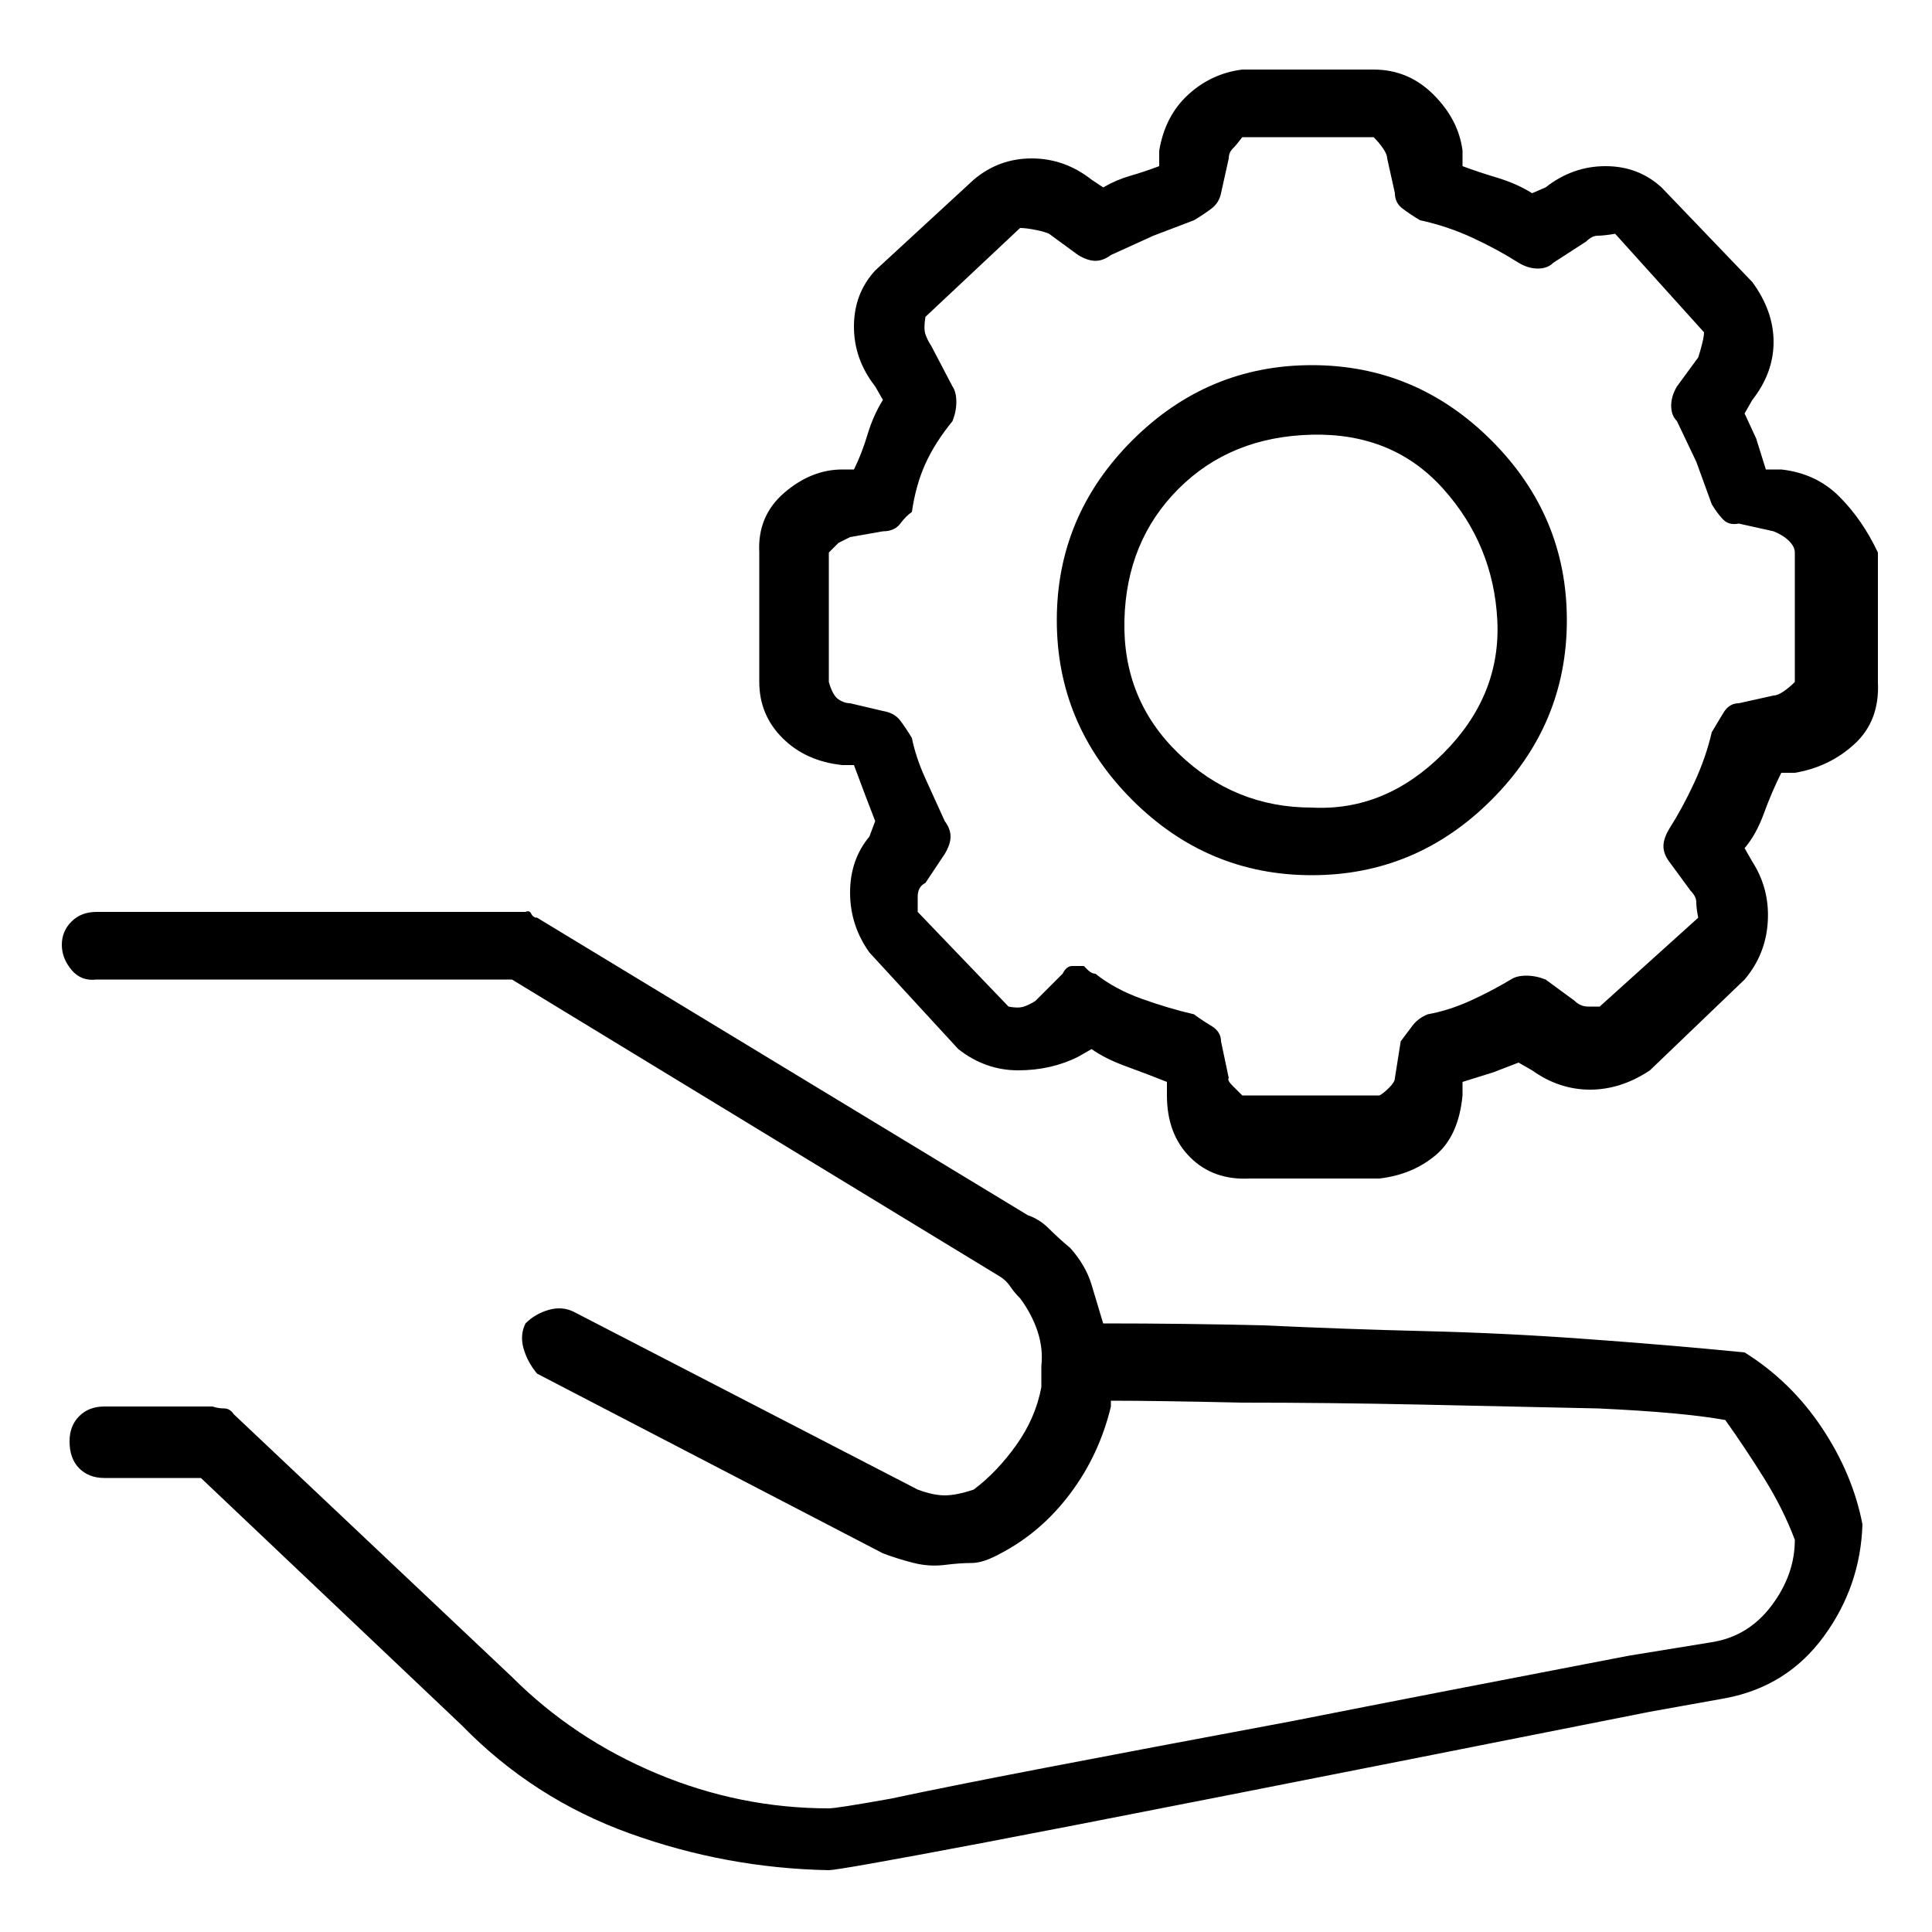 <svg version="1.1" xmlns="http://www.w3.org/2000/svg" width="32" height="32" viewBox="0 0 32 32"><title>uniE92A</title><path d="M28.896 22.4q-1.312-0.128-2.656-0.224-1.312-0.096-2.624-0.128t-2.688-0.096q-1.312-0.032-2.656-0.032-0.096-0.32-0.192-0.64t-0.352-0.608q-0.192-0.16-0.352-0.32t-0.352-0.224l-8.128-4.928q-0.064 0-0.096-0.064t-0.096-0.032h-7.104q-0.256 0-0.416 0.16t-0.16 0.384 0.16 0.416 0.416 0.16h6.88l8.096 4.928q0.096 0.064 0.16 0.16t0.16 0.192q0.192 0.256 0.288 0.544t0.064 0.576v0.352q-0.096 0.512-0.416 0.96t-0.704 0.736q-0.288 0.096-0.48 0.096t-0.448-0.096l-5.696-2.944q-0.192-0.096-0.416-0.032t-0.384 0.224q-0.096 0.192-0.032 0.416t0.224 0.416l5.728 2.976q0.256 0.096 0.512 0.16t0.512 0.032 0.448-0.032 0.48-0.16q0.672-0.352 1.152-0.992t0.672-1.44v-0.096q0.736 0 2.176 0.032 1.408 0 2.944 0.032t2.944 0.064q1.408 0.064 2.112 0.192 0.32 0.448 0.64 0.96t0.512 1.024q0 0.576-0.384 1.088t-0.992 0.608l-1.376 0.224q-3.168 0.608-5.6 1.088-2.4 0.448-4.064 0.768t-2.56 0.512q-0.896 0.16-1.024 0.16-1.472 0-2.848-0.576t-2.4-1.6l-4.608-4.352q-0.064-0.096-0.16-0.096t-0.192-0.032h-1.792q-0.256 0-0.416 0.16t-0.16 0.416q0 0.288 0.16 0.448t0.416 0.16h1.6l4.32 4.096q1.184 1.216 2.784 1.792t3.296 0.608q0.16 0 2.528-0.448t11.072-2.176l1.248-0.224q1.024-0.192 1.632-1.024t0.64-1.856q-0.16-0.832-0.672-1.6t-1.28-1.248v0zM21.728 6.048q-1.728 0-2.976 1.248t-1.248 2.976 1.248 2.976 2.976 1.248 2.976-1.248 1.248-2.976-1.248-2.976-2.976-1.248v0zM21.728 13.376q-1.28 0-2.208-0.896t-0.896-2.208 0.896-2.176 2.208-0.896 2.176 0.896 0.896 2.176-0.896 2.208-2.176 0.896zM29.504 7.776h-0.256l-0.16-0.512t-0.192-0.416l0.128-0.224q0.352-0.448 0.352-0.96t-0.352-0.992l-1.504-1.568q-0.384-0.352-0.928-0.352t-0.992 0.352l-0.224 0.096q-0.256-0.16-0.576-0.256t-0.576-0.192v-0.256q-0.064-0.512-0.48-0.928t-0.992-0.416h-2.176q-0.512 0.064-0.896 0.416t-0.48 0.928v0.256q-0.256 0.096-0.48 0.16t-0.448 0.192l-0.192-0.128q-0.448-0.352-0.992-0.352t-0.96 0.352l-1.632 1.504q-0.352 0.384-0.352 0.928t0.352 0.992l0.128 0.224q-0.16 0.256-0.256 0.576t-0.224 0.576h-0.192q-0.512 0-0.96 0.384t-0.416 0.992v2.144q0 0.544 0.384 0.928t0.992 0.448h0.192l0.192 0.512t0.16 0.416l-0.096 0.256q-0.32 0.384-0.32 0.928t0.32 0.992l1.472 1.6q0.448 0.352 0.992 0.352t0.992-0.224l0.224-0.128q0.224 0.16 0.576 0.288t0.672 0.256v0.224q0 0.64 0.384 1.024t0.992 0.352h2.144q0.544-0.064 0.928-0.384t0.448-0.992v-0.224l0.512-0.16t0.416-0.16l0.224 0.128q0.448 0.32 0.96 0.32t0.992-0.32l1.568-1.504q0.352-0.416 0.384-0.96t-0.256-0.992l-0.128-0.224q0.192-0.224 0.32-0.576t0.288-0.672h0.224q0.576-0.096 0.992-0.48t0.384-1.024v-2.144q-0.256-0.544-0.64-0.928t-0.96-0.448v0zM29.728 11.296q-0.096 0.096-0.192 0.16t-0.16 0.064l-0.576 0.128q-0.16 0-0.256 0.16t-0.192 0.32q-0.096 0.416-0.288 0.832t-0.416 0.768q-0.096 0.16-0.096 0.288t0.096 0.256l0.352 0.48q0.096 0.096 0.096 0.192t0.032 0.256l-1.632 1.472q-0.064 0-0.192 0t-0.224-0.096l-0.48-0.352q-0.16-0.064-0.32-0.064t-0.256 0.064q-0.32 0.192-0.672 0.352t-0.704 0.224q-0.16 0.064-0.256 0.192t-0.192 0.256l-0.096 0.608q0 0.064-0.096 0.16t-0.16 0.128h-2.272q-0.064-0.064-0.16-0.16t-0.064-0.128l-0.128-0.608q0-0.16-0.16-0.256t-0.288-0.192q-0.416-0.096-0.864-0.256t-0.768-0.416q-0.064 0-0.128-0.064l-0.064-0.064q-0.096 0-0.192 0t-0.16 0.128l-0.448 0.448q-0.096 0.064-0.192 0.096t-0.256 0l-1.504-1.568q0-0.096 0-0.256t0.128-0.224l0.32-0.48q0.096-0.16 0.096-0.288t-0.096-0.256q-0.16-0.352-0.32-0.704t-0.224-0.672q-0.096-0.16-0.192-0.288t-0.288-0.16l-0.544-0.128q-0.096 0-0.192-0.064t-0.16-0.288v-2.144l0.16-0.16t0.192-0.096l0.544-0.096q0.192 0 0.288-0.128t0.192-0.192q0.064-0.448 0.224-0.8t0.448-0.704q0.064-0.16 0.064-0.32t-0.064-0.256l-0.352-0.672q-0.064-0.096-0.096-0.192t0-0.288l1.568-1.472q0.096 0 0.256 0.032t0.224 0.064l0.48 0.352q0.16 0.096 0.288 0.096t0.256-0.096l0.704-0.32t0.672-0.256q0.16-0.096 0.288-0.192t0.16-0.256l0.128-0.576q0-0.096 0.064-0.16t0.16-0.192h2.176q0.096 0.096 0.16 0.192t0.064 0.16l0.128 0.576q0 0.16 0.128 0.256t0.288 0.192q0.448 0.096 0.864 0.288t0.768 0.416q0.16 0.096 0.32 0.096t0.256-0.096l0.544-0.352q0.096-0.096 0.192-0.096t0.288-0.032l1.472 1.632q0 0.064-0.032 0.192t-0.064 0.224l-0.352 0.48q-0.096 0.16-0.096 0.32t0.096 0.256l0.32 0.672t0.256 0.704q0.096 0.16 0.192 0.256t0.256 0.064l0.576 0.128q0.16 0.064 0.256 0.16t0.096 0.192v2.144z"></path></svg>